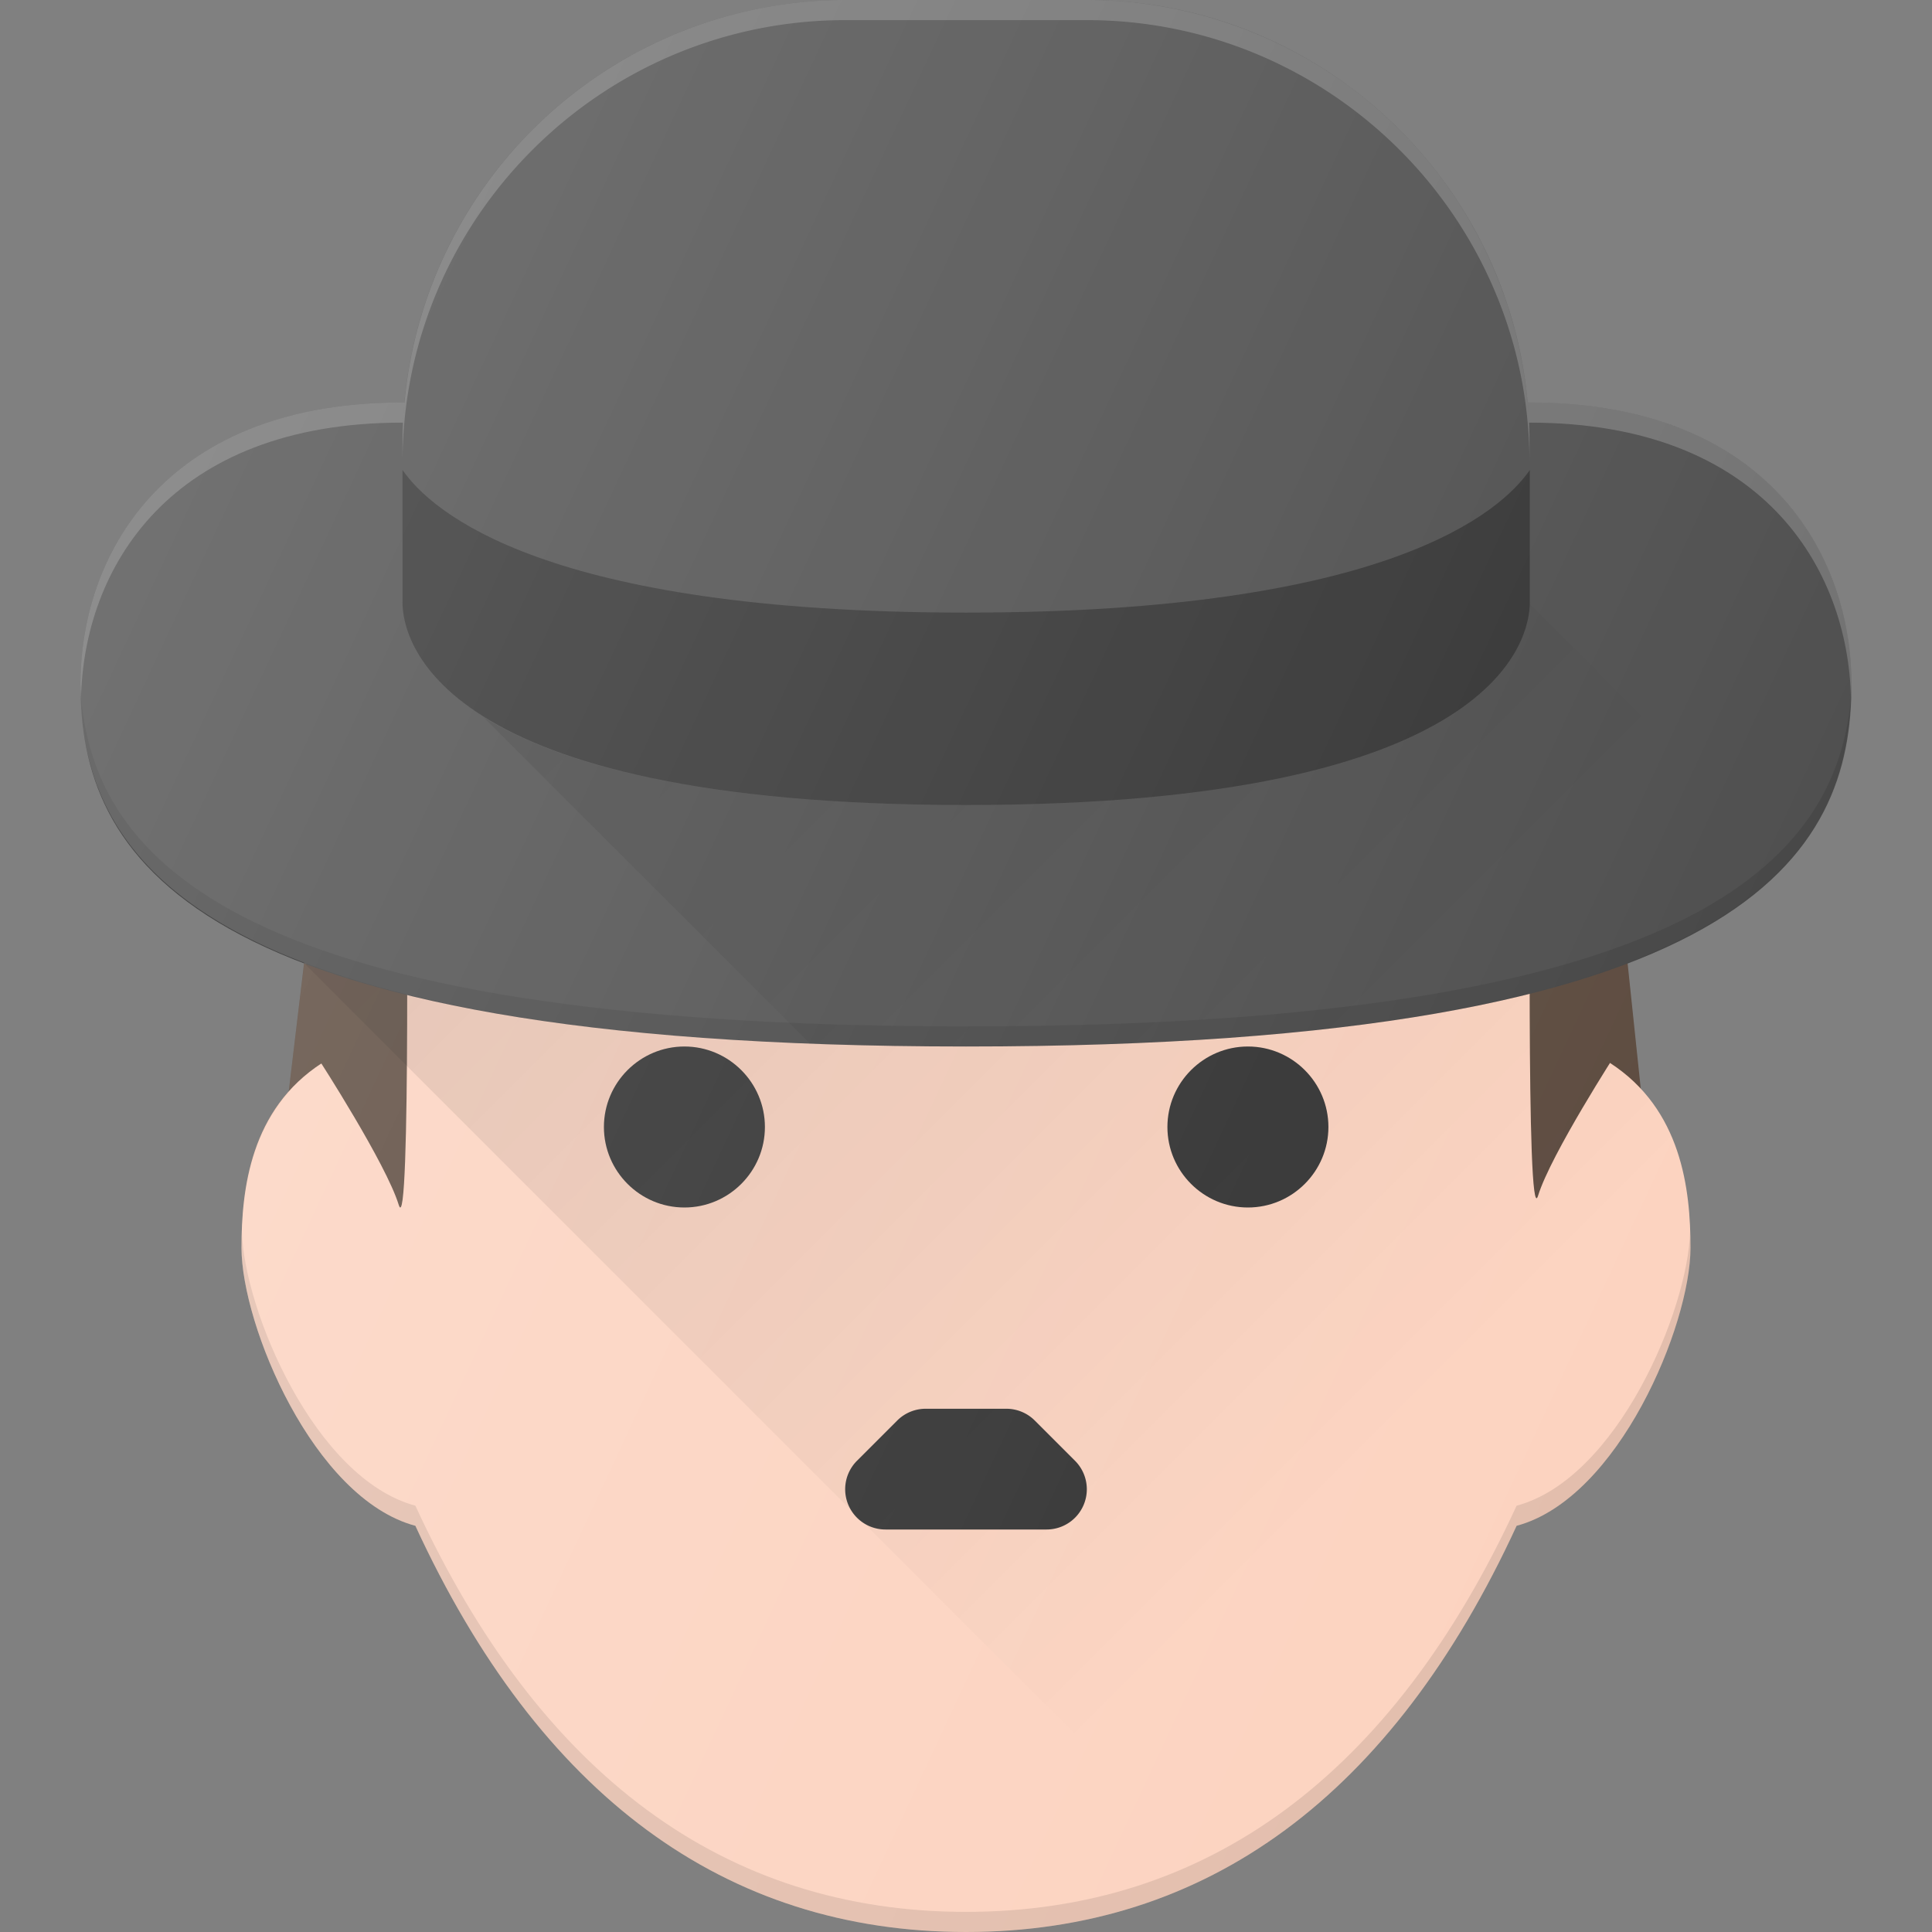 <svg xmlns="http://www.w3.org/2000/svg" viewBox="0 0 24 24"><rect x="0" y="0" width="24" height="24" fill="#808080" stroke="none"/><path fill="#5D4B3F" d="M4.063 9.578l-.49 4.097h16.825l-.43-4.097"/><path fill="#FCD3C0" d="M12 24c-2.996 0-5.297-1.698-6.84-5.046C3.892 18.614 3 16.46 3 15.5c0-.726.11-1.72 1.002-2.296.013-.887.076-2.398.19-3.081l.07-.418h15.477l.07.418c.113.683.176 2.194.189 3.08.891.576 1.002 1.57 1.002 2.297 0 .96-.893 3.114-2.16 3.454C17.298 22.302 14.997 24 12 24z"/><path fill="#5D4B3F" d="M3.966 13.17s.83 1.285.987 1.797c.154.5.094-4.854.094-4.854l-1.081-.109M20.094 13.056s-.83 1.284-.987 1.796c-.153.5-.094-4.854-.094-4.854l1.081-.108"/><path fill="#010101" d="M18.84 18.704c-1.543 3.348-3.844 5.046-6.84 5.046s-5.297-1.698-6.84-5.046c-1.25-.335-2.13-2.428-2.155-3.407-.003.069-.005.138-.005.203 0 .96.893 3.114 2.16 3.454C6.702 22.302 9.003 24 12 24s5.297-1.698 6.84-5.046C20.108 18.614 21 16.46 21 15.5c0-.065-.002-.134-.005-.203-.025.98-.906 3.072-2.154 3.407z" opacity=".1"/><path fill="#333" d="M8.502 15c-.551 0-1-.449-1-1s.449-1 1-1 1 .449 1 1-.449 1-1 1zM15.502 15c-.551 0-1-.449-1-1s.449-1 1-1 1 .449 1 1-.449 1-1 1z"/><path fill="#4E4E4E" d="M19 5H5C2.047 5 1 6.886 1 8.5 1 10.595 2.25 13 12 13s11-2.405 11-4.5C23 6.886 21.953 5 19 5z"/><path fill="#010101" d="M12 12.75c-9.096 0-10.802-2.088-10.992-4.068C1.083 10.732 2.53 13 12 13s10.917-2.268 10.992-4.318c-.19 1.98-1.896 4.068-10.992 4.068z" opacity=".1"/><path fill="#333" d="M13.354 18.146l-.5-.5a.5.5 0 0 0-.354-.146h-1a.5.5 0 0 0-.354.146l-.5.5A.5.5 0 0 0 11 19h2a.5.5 0 0 0 .354-.854z"/><path fill="#FFF" d="M5 5.25h14c2.902 0 3.958 1.821 3.993 3.417.002-.056.007-.112.007-.167C23 6.886 21.953 5 19 5H5C2.047 5 1 6.886 1 8.5c0 .055.005.111.007.167C1.042 7.07 2.097 5.25 5 5.25z" opacity=".2"/><path fill="#4E4E4E" d="M13.5 0h-3A5.507 5.507 0 0 0 5 5.5v2c0 .417.337 2.5 7 2.5s7-2.083 7-2.5v-2C19 2.468 16.533 0 13.5 0z"/><path fill="#FFF" d="M13.5 0h-3A5.507 5.507 0 0 0 5 5.5v.25C5 2.718 7.467.25 10.5.25h3c3.033 0 5.5 2.468 5.5 5.5V5.5C19 2.468 16.533 0 13.5 0z" opacity=".2"/><path fill="#333" d="M12.002 7.61C6.768 7.61 5.362 6.36 5 5.838v1.644C5 7.902 5.338 10 12.002 10s7.002-2.098 7.002-2.518V5.838c-.361.523-1.768 1.772-7.002 1.772z"/><linearGradient id="a" x1="10.081" x2="17.21" y1="5.783" y2="12.912" gradientUnits="userSpaceOnUse"><stop offset="0" stop-color="#010101" stop-opacity=".1"/><stop offset="1" stop-color="#010101" stop-opacity="0"/></linearGradient><path fill="url(#a)" d="M19 7.5c0 .417-.337 2.5-7 2.5-3.328 0-5.077-.52-5.995-1.092l4.053 4.053c.61.024 1.249.039 1.942.039 6.316 0 9.055-1.011 10.208-2.292L19 7.5z"/><linearGradient id="b" x1="8.511" x2="17.631" y1="8.476" y2="17.595" gradientUnits="userSpaceOnUse"><stop offset="0" stop-color="#010101" stop-opacity=".1"/><stop offset="1" stop-color="#010101" stop-opacity="0"/></linearGradient><path fill="url(#b)" d="M20.218 11.96C18.58 12.587 16.02 13 12 13c-3.993 0-6.545-.407-8.185-1.028l-.023.007 11.297 11.298c1.534-.794 2.79-2.238 3.752-4.323C20.107 18.614 21 16.46 21 15.5c0-.602-.083-1.385-.617-1.964l-.165-1.576z"/><linearGradient id="c" x1="1.417" x2="21.101" y1="6.794" y2="15.972" gradientUnits="userSpaceOnUse"><stop offset="0" stop-color="#FFF" stop-opacity=".2"/><stop offset="1" stop-color="#FFF" stop-opacity="0"/></linearGradient><path fill="url(#c)" d="M23 8.5C23 6.886 21.953 5 19 5h-.025A5.506 5.506 0 0 0 13.5 0h-3a5.506 5.506 0 0 0-5.475 5H5C2.047 5 1 6.886 1 8.5c0 1.23.447 2.564 2.779 3.459l-.193 1.612C3.081 14.146 3 14.91 3 15.5c0 .96.893 3.114 2.16 3.454C6.702 22.302 9.003 24 12 24s5.297-1.698 6.84-5.046C20.108 18.614 21 16.46 21 15.5c0-.602-.083-1.385-.617-1.964l-.165-1.576C22.553 11.065 23 9.73 23 8.5z"/></svg>